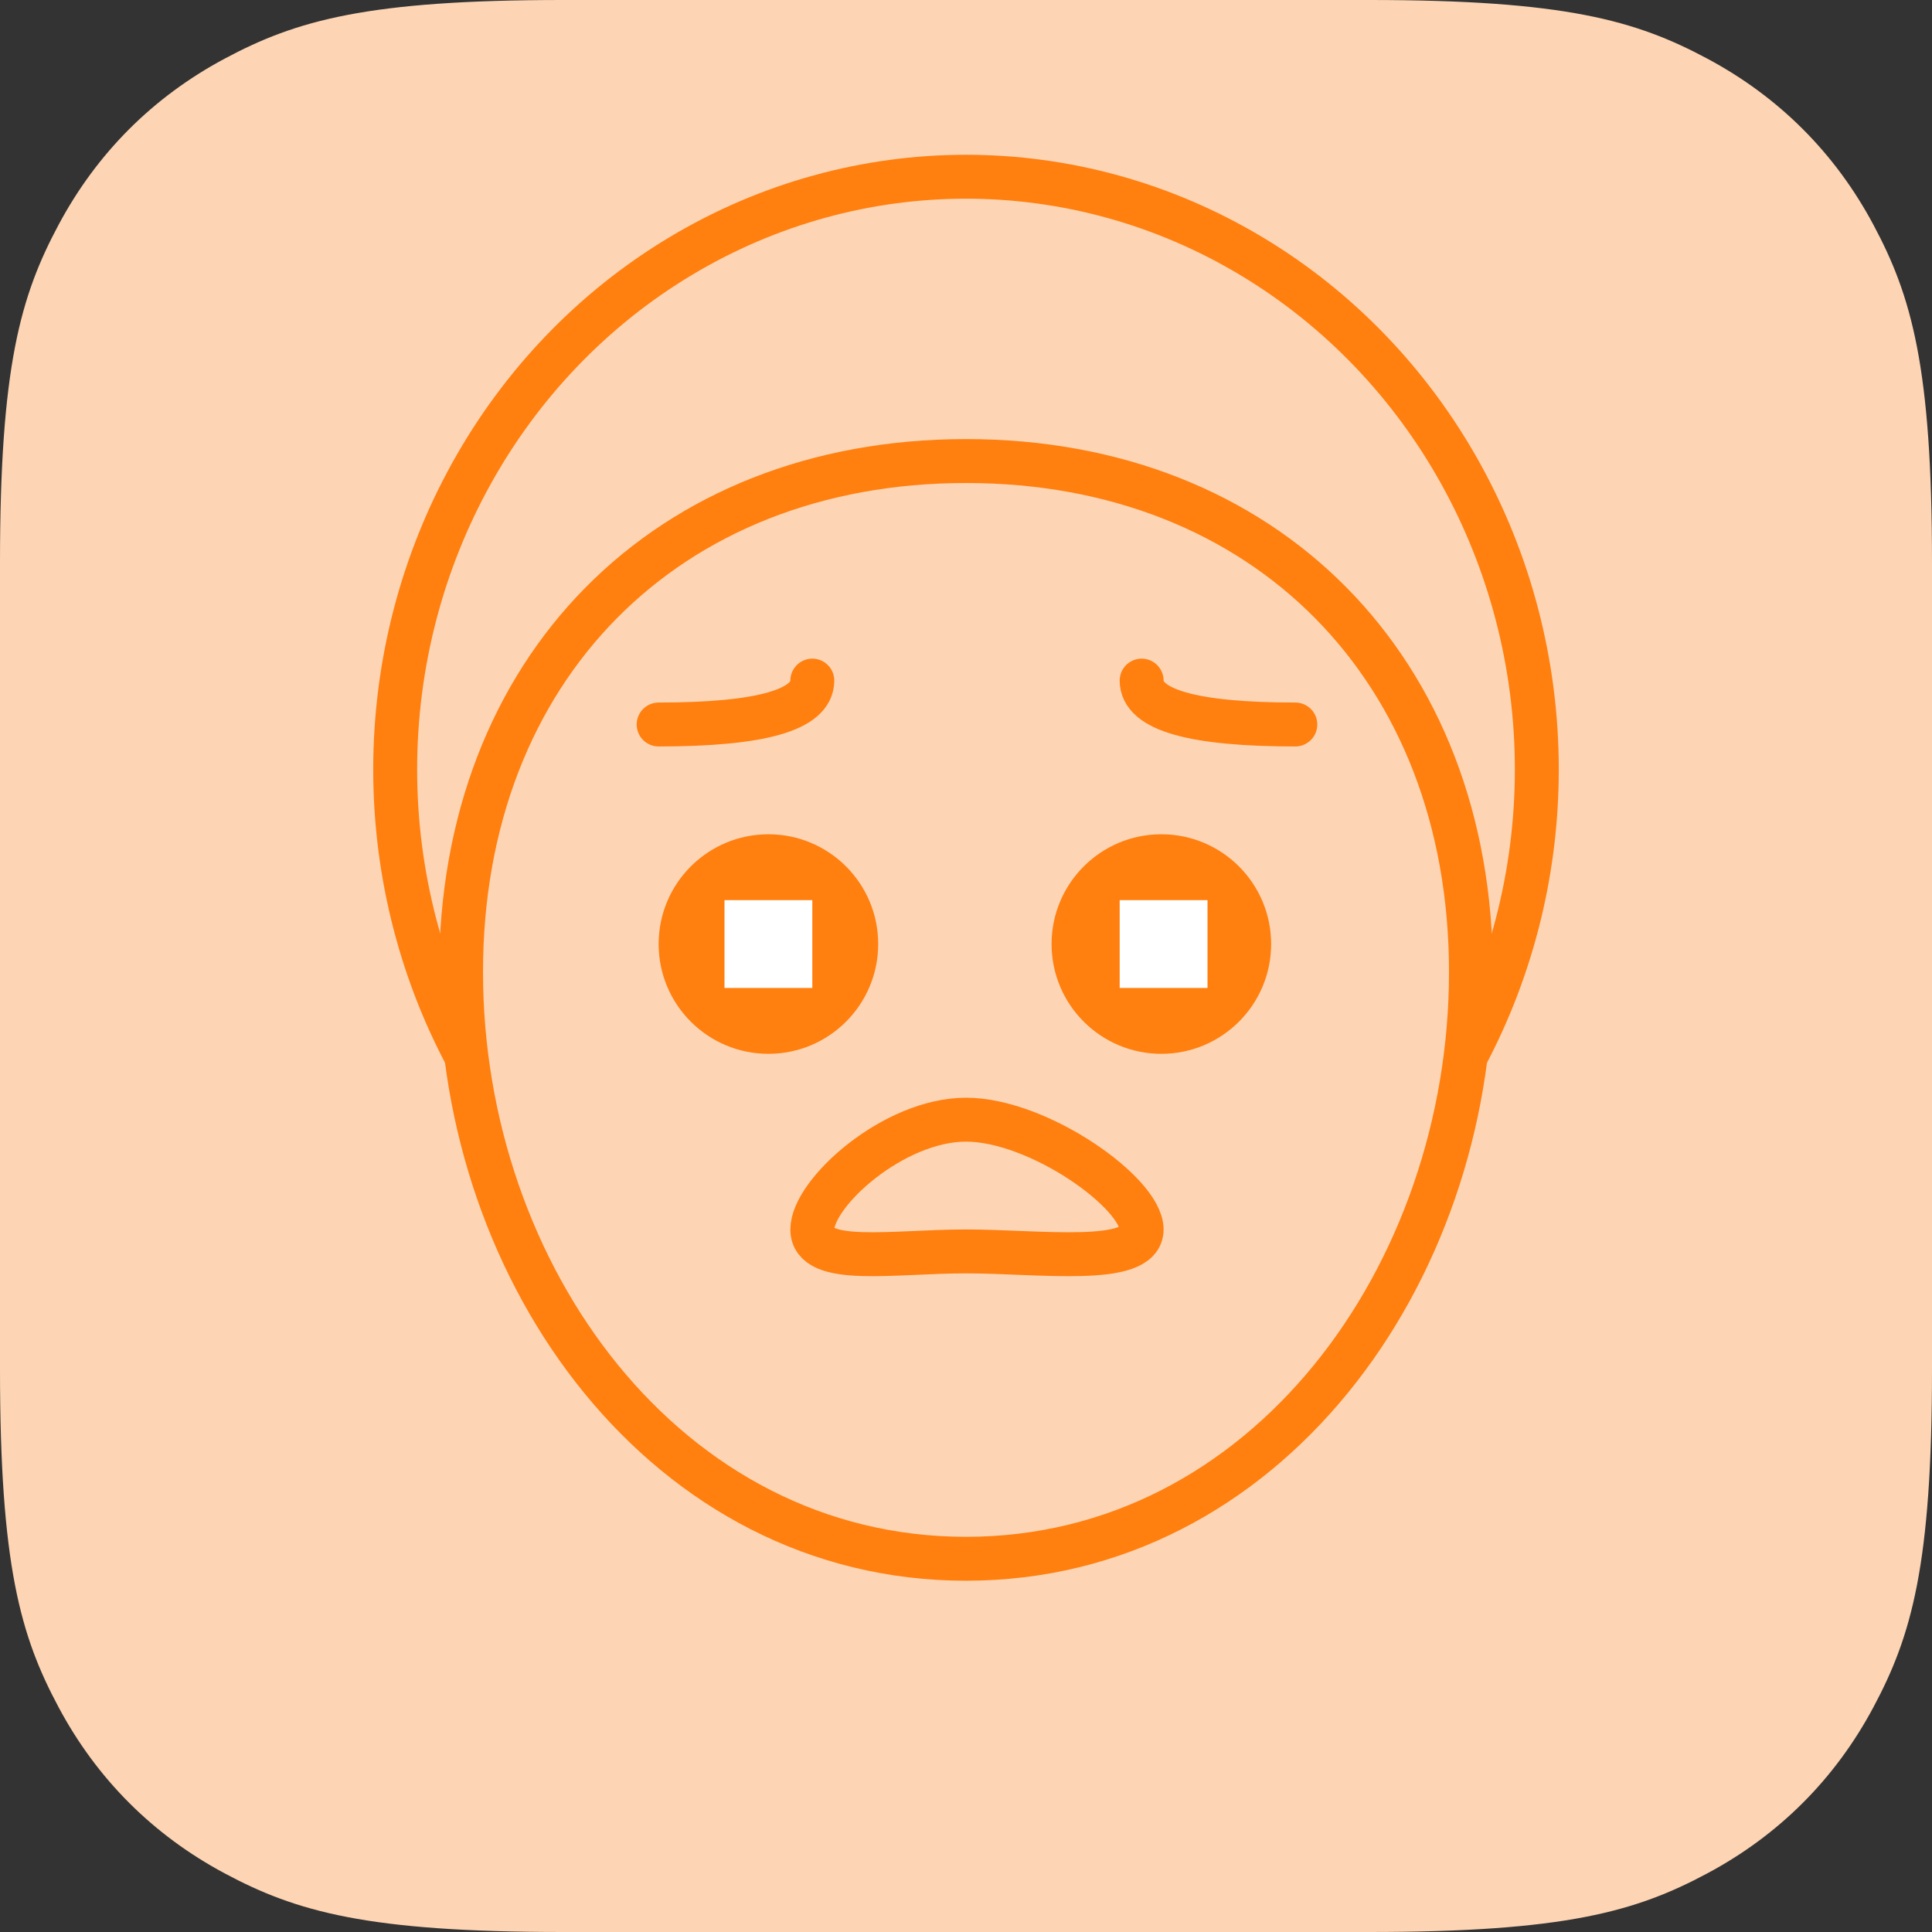 <?xml version="1.0" encoding="UTF-8"?>
<svg width="44px" height="44px" viewBox="0 0 44 44" version="1.1" xmlns="http://www.w3.org/2000/svg" xmlns:xlink="http://www.w3.org/1999/xlink">
    <rect x="0" y="0" width="44" height="44" fill="#333333" stroke="none"/>
    <title>mood/anxious/44x44</title>
    <g id="Page-1" stroke="none" stroke-width="1" fill="none" fill-rule="evenodd">
        <g id="mood/anxious/44x44">
            <path d="M12.819,-5.17920154e-16 L31.181,5.17920154e-16 C35.638,-3.00926524e-16 37.255,0.464 38.884,1.336 C40.514,2.207 41.793,3.486 42.664,5.116 C43.536,6.745 44,8.362 44,12.819 L44,31.181 C44,35.638 43.536,37.255 42.664,38.884 C41.793,40.514 40.514,41.793 38.884,42.664 C37.255,43.536 35.638,44 31.181,44 L12.819,44 C8.362,44 6.745,43.536 5.116,42.664 C3.486,41.793 2.207,40.514 1.336,38.884 C0.464,37.255 2.00617683e-16,35.638 -3.45280103e-16,31.181 L3.45280103e-16,12.819 C-2.00617683e-16,8.362 0.464,6.745 1.336,5.116 C2.207,3.486 3.486,2.207 5.116,1.336 C6.745,0.464 8.362,3.00926524e-16 12.819,-5.17920154e-16 Z" id="Rectangle" fill="#FDD5B4"></path>
            <ellipse id="Oval" stroke="#FF7F0F" cx="22" cy="17.525" rx="13" ry="13.5"></ellipse>
            <path d="M22,35.5 C28.822,35.5 33.5,29.041 33.5,22.138 C33.5,15.234 28.822,10.5 22,10.5 C15.178,10.5 10.5,15.234 10.5,22.138 C10.5,29.041 15.178,35.5 22,35.5 Z" id="Oval" stroke="#FF7F0F" fill="#FDD5B4"></path>
            <g id="Group-3" transform="translate(15, 19)">
                <circle id="Oval" fill="#FF7F0F" cx="2.5" cy="2.5" r="2.5"></circle>
                <rect id="Rectangle-Copy" stroke="#FFFFFF" x="2" y="2" width="1" height="1"></rect>
            </g>
            <g id="Group-2" transform="translate(23.949, 18.806)">
                <g id="Group" fill="#FF7F0F">
                    <circle id="Oval" transform="translate(2.5, 2.694) scale(-1, 1) translate(-2.5, -2.694) " cx="2.5" cy="2.694" r="2.5"></circle>
                </g>
                <rect id="Rectangle-Copy-2" stroke="#FFFFFF" x="2.051" y="2.194" width="1" height="1"></rect>
            </g>
            <path d="M22,28.5 C23.657,28.5 26,28.828 26,28 C26,27.172 23.657,25.5 22,25.5 C20.343,25.5 18.5,27.172 18.5,28 C18.5,28.828 20.343,28.5 22,28.5 Z" id="Oval" stroke="#FF7F0F"></path>
            <path d="M15,16.5 C17.333,16.5 18.5,16.167 18.5,15.5" id="Line" stroke="#FF7F0F" stroke-linecap="round"></path>
            <path d="M26,16.5 C28.333,16.5 29.5,16.167 29.5,15.5" id="Line-Copy" stroke="#FF7F0F" stroke-linecap="round" transform="translate(27.75, 16) scale(-1, 1) translate(-27.75, -16) "></path>
        </g>
    </g>
</svg>